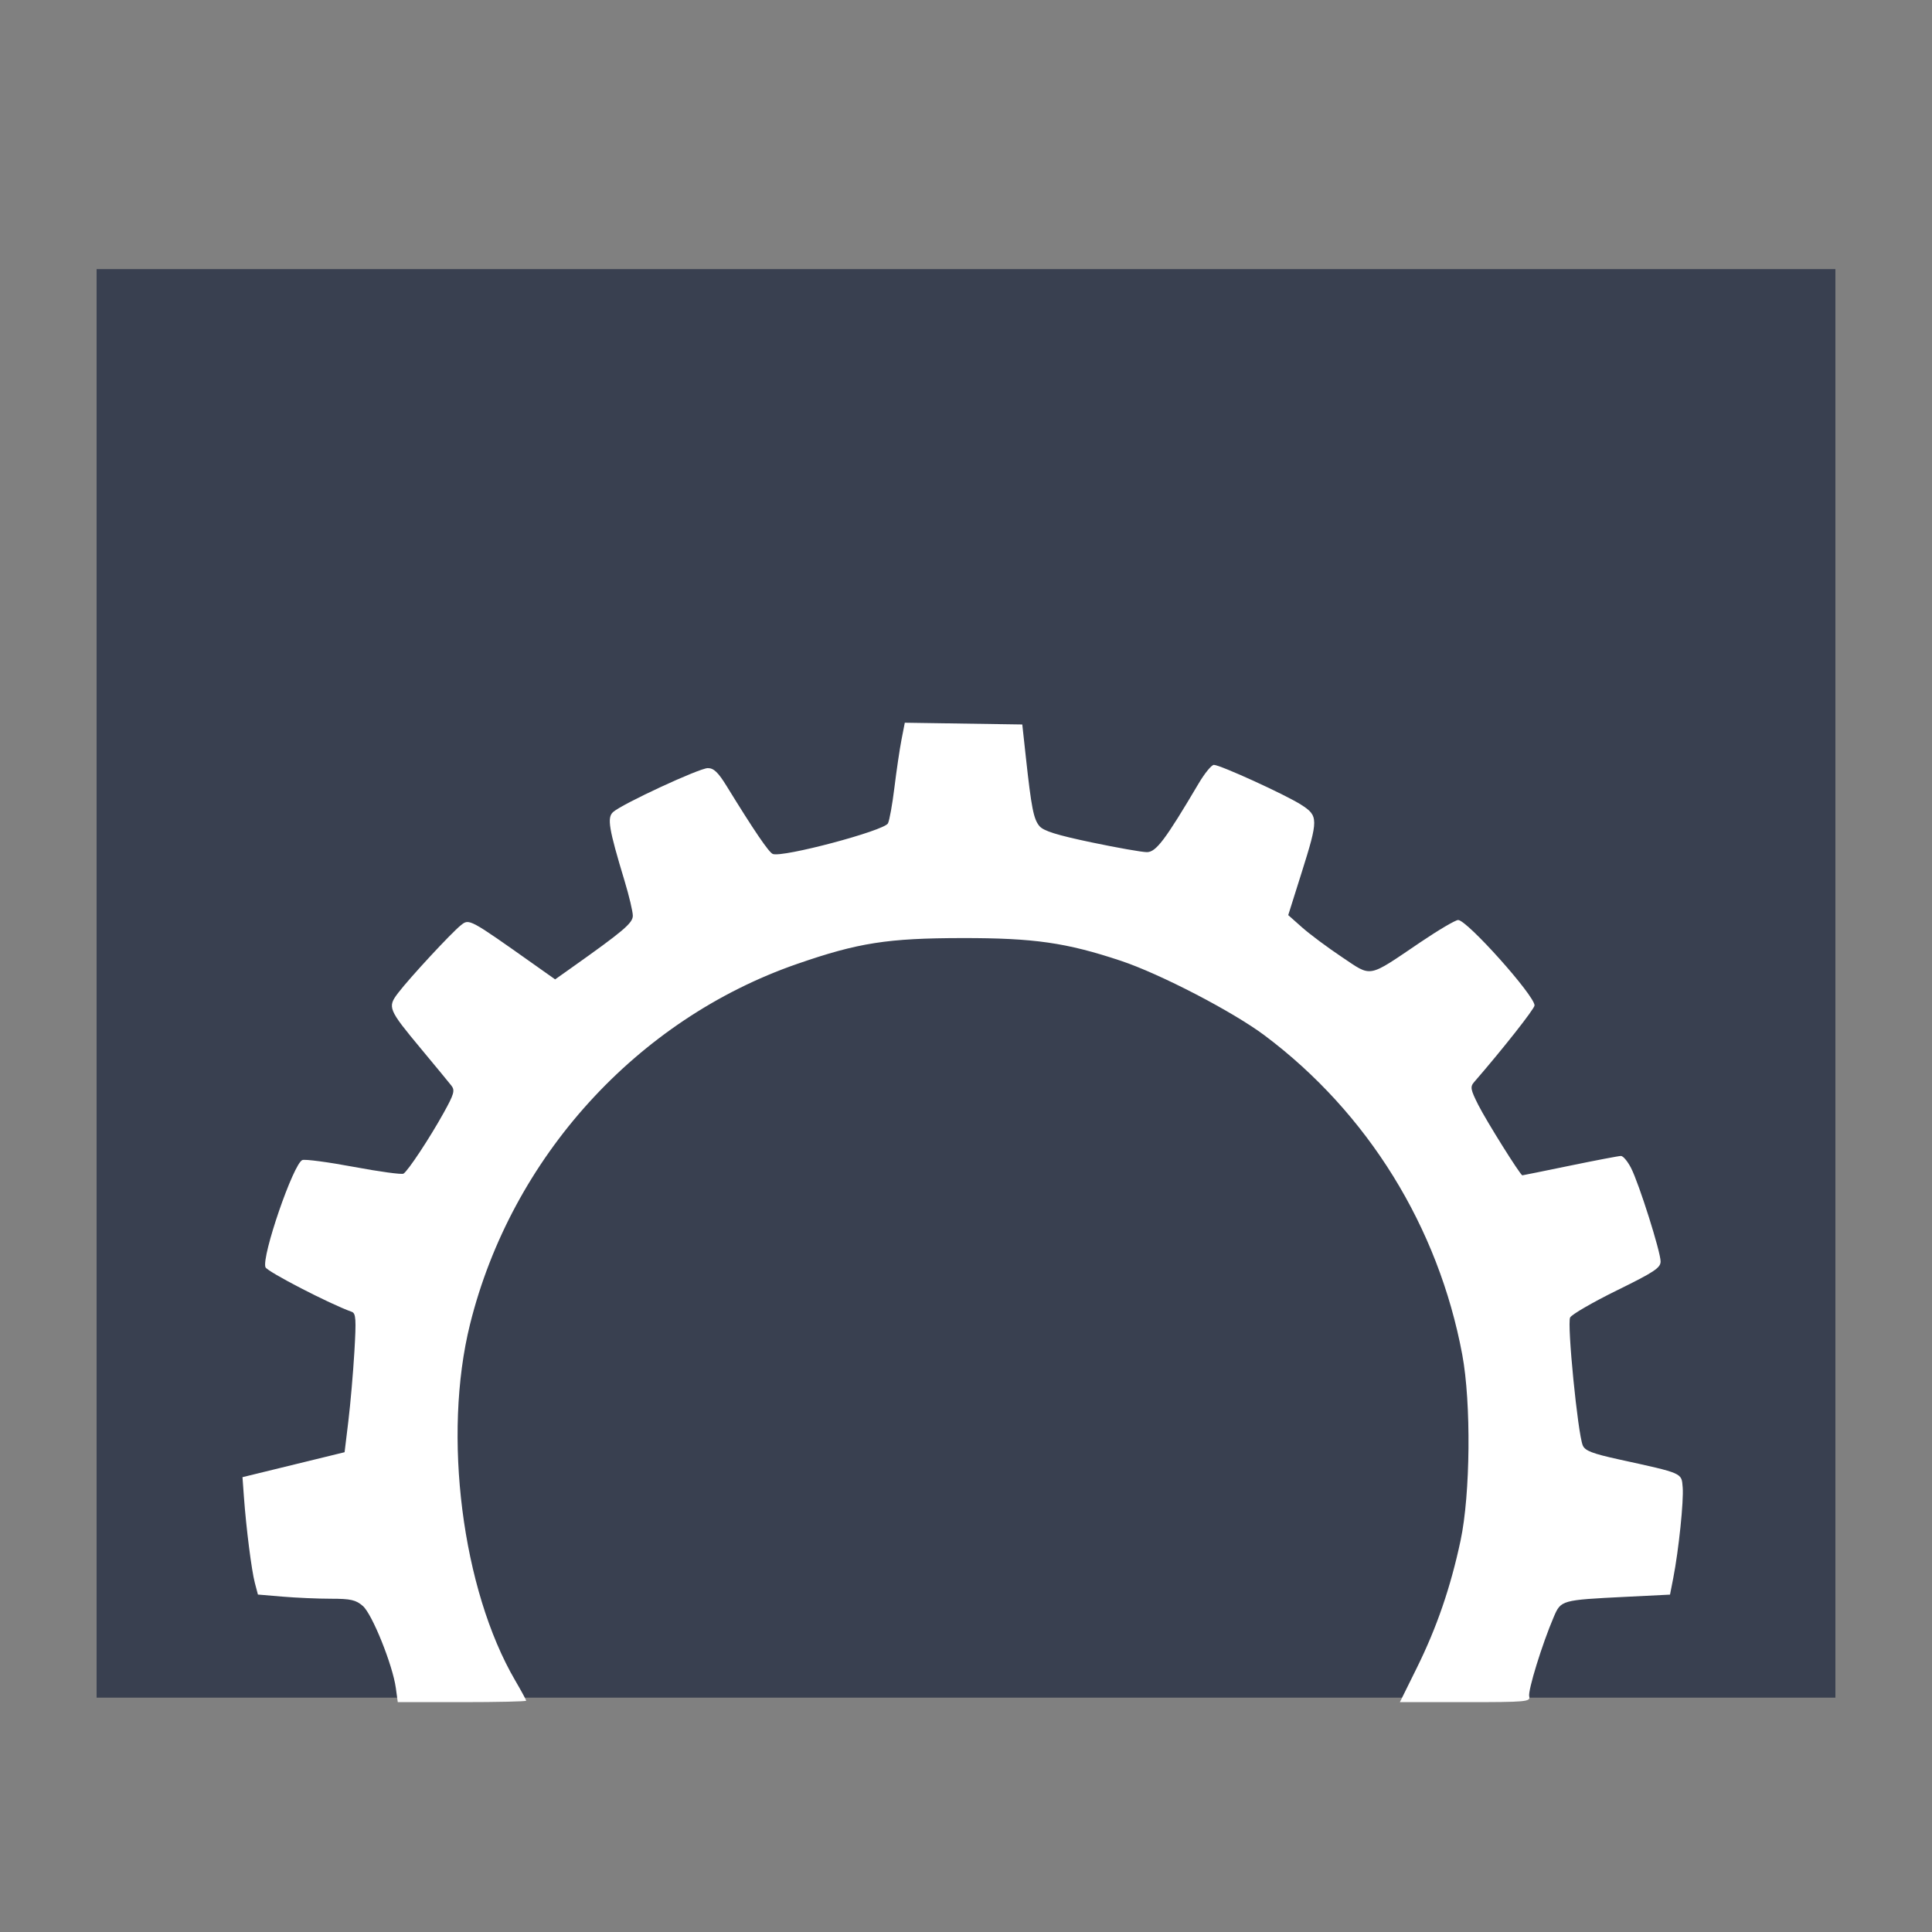 <?xml version="1.0" encoding="UTF-8" standalone="no"?>
<!-- Created with Inkscape (http://www.inkscape.org/) -->

<svg
   xmlns:dc="http://purl.org/dc/elements/1.1/"
   xmlns:cc="http://creativecommons.org/ns#"
   xmlns:rdf="http://www.w3.org/1999/02/22-rdf-syntax-ns#"
   xmlns:svg="http://www.w3.org/2000/svg"
   xmlns="http://www.w3.org/2000/svg"
   xmlns:sodipodi="http://sodipodi.sourceforge.net/DTD/sodipodi-0.dtd"
   xmlns:inkscape="http://www.inkscape.org/namespaces/inkscape"
   id="svg3057"
   version="1.1"
   inkscape:version="0.48.5 r10040"
   width="500"
   height="500"
   sodipodi:docname="paprefs.svg">
  <rect width="100%" height="100%" fill="#808080" stroke="none"/>
  <defs
     id="defs3061" />
  <sodipodi:namedview
     pagecolor="#ffffff"
     bordercolor="#666666"
     borderopacity="1"
     objecttolerance="10"
     gridtolerance="10"
     guidetolerance="10"
     inkscape:pageopacity="0"
     inkscape:pageshadow="2"
     inkscape:window-width="1215"
     inkscape:window-height="674"
     id="namedview3059"
     showgrid="false"
     inkscape:zoom="0.65059338"
     inkscape:cx="229.59541"
     inkscape:cy="198.73521"
     inkscape:window-x="79"
     inkscape:window-y="41"
     inkscape:window-maximized="0"
     inkscape:current-layer="svg3057" />
  <rect
     style="fill:#394050;fill-opacity:1;fill-rule:evenodd;stroke:none"
     id="rect3752"
     width="450"
     height="369.703"
     x="25"
     y="69.646" />
  <path
     style="fill:#ffffff;fill-opacity:1;fill-rule:nonzero;stroke:none"
     d="m 102.438,436.832 c -0.813,-5.931 -6.107,-19.094 -8.526,-21.199 -1.818,-1.582 -3.135,-1.882 -8.263,-1.882 -3.355,0 -8.981,-0.243 -12.501,-0.541 l -6.4,-0.541 -0.794,-3.014 c -0.858,-3.258 -2.243,-14.161 -2.832,-22.3 l -0.367,-5.067 13.212,-3.228 13.212,-3.228 0.972,-8.016 c 0.535,-4.409 1.237,-12.483 1.56,-17.943 0.503,-8.494 0.404,-9.992 -0.687,-10.379 -5.639,-2.002 -21.887,-10.398 -22.323,-11.535 -1.056,-2.752 7.238,-26.855 9.546,-27.74 0.697,-0.267 6.689,0.528 13.316,1.767 6.627,1.239 12.413,2.028 12.859,1.753 1.175,-0.726 6.723,-9.118 10.369,-15.684 2.731,-4.918 2.998,-5.859 2.019,-7.11 -0.62,-0.793 -4.089,-5 -7.708,-9.35 -8.669,-10.419 -8.882,-10.932 -6.065,-14.626 2.996,-3.928 13.763,-15.547 16.234,-17.519 2.172,-1.733 2.064,-1.792 19.184,10.323 l 5.212,3.688 3.989,-2.825 c 13.69,-9.695 16.117,-11.751 16.117,-13.651 0,-1.066 -0.958,-5.109 -2.13,-8.986 -4.111,-13.605 -4.576,-16.395 -2.972,-17.846 2.302,-2.083 22.321,-11.367 24.51,-11.367 1.542,0 2.684,1.093 4.894,4.686 7.097,11.54 10.91,17.145 11.926,17.535 2.536,0.973 28.785,-6.003 29.798,-7.92 0.389,-0.735 1.143,-4.912 1.676,-9.283 0.533,-4.37 1.356,-9.931 1.827,-12.356 l 0.858,-4.41 15.202,0.228 15.202,0.228 0.913,8.364 c 1.445,13.242 2.012,16.125 3.524,17.928 1.057,1.259 4.488,2.333 13.469,4.218 6.628,1.391 13.085,2.529 14.348,2.529 2.365,0 4.754,-3.171 13.388,-17.774 1.564,-2.645 3.337,-4.809 3.94,-4.809 1.63,0 18.459,7.683 22.56,10.3 4.521,2.884 4.526,3.708 0.12,17.685 l -3.435,10.895 3.602,3.196 c 1.981,1.758 6.618,5.211 10.305,7.673 7.864,5.252 6.451,5.52 20.294,-3.844 4.681,-3.166 9.079,-5.757 9.772,-5.757 2.3,0 19.774,19.533 19.774,22.103 0,0.861 -8.299,11.391 -15.64,19.845 -1.055,1.215 -0.928,1.923 1.05,5.855 2.096,4.169 10.927,18.278 11.435,18.271 0.125,-0.002 5.686,-1.13 12.356,-2.506 6.671,-1.376 12.591,-2.504 13.157,-2.506 0.566,-0.002 1.747,1.408 2.625,3.133 2.081,4.087 7.638,21.672 7.638,24.169 0,1.655 -1.645,2.744 -11.319,7.496 -6.226,3.058 -11.667,6.21 -12.092,7.004 -0.838,1.566 1.973,30.043 3.269,33.112 0.584,1.383 2.47,2.111 9.391,3.63 16.675,3.659 16.15,3.429 16.468,7.21 0.295,3.508 -1.034,16.289 -2.442,23.495 l -0.837,4.28 -11.465,0.57 c -16.68,0.829 -16.757,0.85 -18.625,5.207 -3.004,7.008 -6.734,19.091 -6.349,20.565 0.362,1.383 -0.748,1.483 -16.543,1.483 l -16.93,0 4.384,-8.867 c 5.174,-10.463 8.743,-20.852 11.322,-32.955 2.548,-11.958 2.765,-35.634 0.44,-48.095 -6.168,-33.063 -24.448,-62.597 -51.135,-82.614 -8.204,-6.154 -27.081,-15.956 -37.221,-19.328 -14.146,-4.704 -22.479,-5.9 -40.985,-5.881 -19.369,0.02 -26.981,1.21 -42.782,6.685 -41.507,14.383 -73.94,50.105 -84.666,93.252 -7.134,28.7 -2.068,68.652 11.693,92.202 1.56,2.67 2.836,5.022 2.836,5.228 0,0.205 -7.477,0.373 -16.615,0.373 l -16.615,0 -0.505,-3.685 z"
     id="path3014"
     inkscape:connector-curvature="0" />
</svg>
